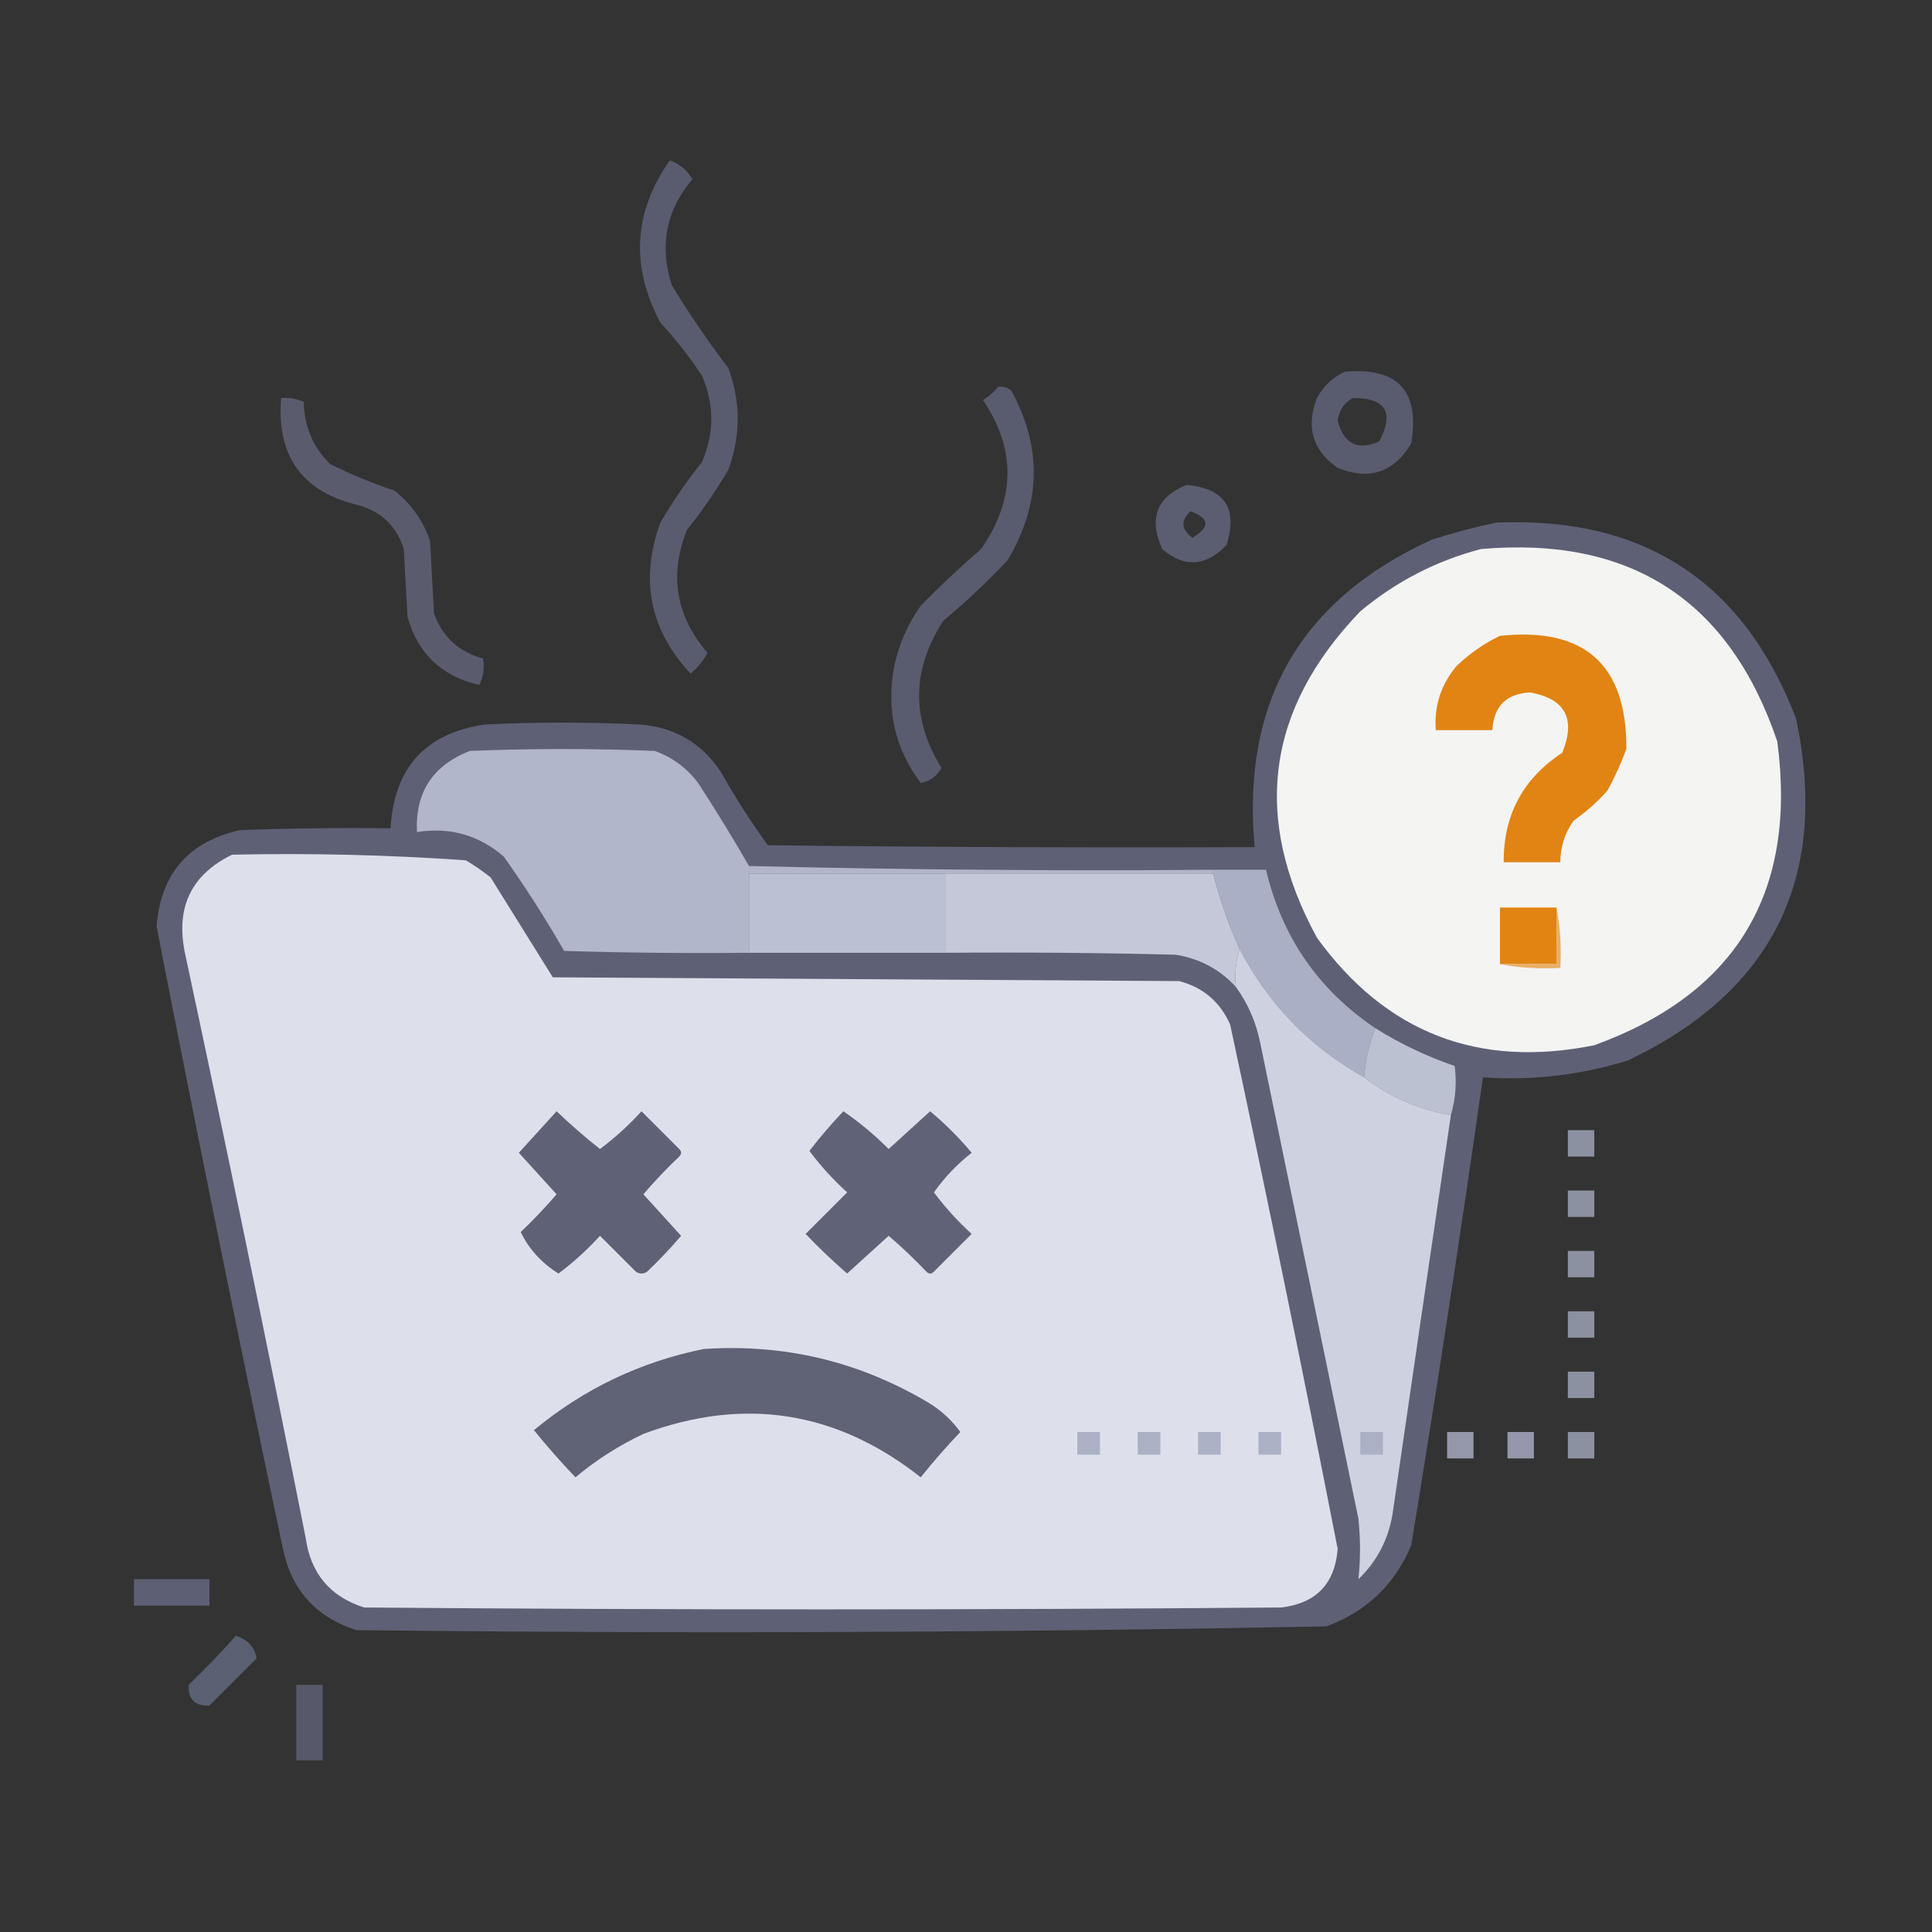 <?xml version="1.0" encoding="UTF-8"?>
<!DOCTYPE svg PUBLIC "-//W3C//DTD SVG 1.1//EN" "http://www.w3.org/Graphics/SVG/1.1/DTD/svg11.dtd">
<svg xmlns="http://www.w3.org/2000/svg" version="1.1" width="512px" height="512px" style="shape-rendering:geometricPrecision; text-rendering:geometricPrecision; image-rendering:optimizeQuality; fill-rule:evenodd; clip-rule:evenodd" xmlns:xlink="http://www.w3.org/1999/xlink">
<rect width="100%" height="100%" fill="#333333" stroke="none"/>
<g><path style="opacity:0.907" fill="#5d6074" d="M 177.5,42.5 C 180.069,43.396 182.069,45.062 183.5,47.5C 176.527,55.733 174.694,65.066 178,75.5C 182.609,83.107 187.609,90.441 193,97.5C 196.333,106.5 196.333,115.5 193,124.5C 189.724,130.108 186.057,135.442 182,140.5C 177.303,152.506 179.136,163.339 187.5,173C 186.392,175.112 184.892,176.946 183,178.5C 172.187,166.911 169.521,153.577 175,138.5C 178.276,132.892 181.943,127.558 186,122.5C 189.333,114.833 189.333,107.167 186,99.5C 182.715,94.546 179.048,89.88 175,85.5C 167.051,70.576 167.884,56.243 177.5,42.5 Z"/></g>
<g><path style="opacity:0.913" fill="#5d6074" d="M 356.5,98.5 C 370.484,97.317 376.317,103.65 374,117.5C 369.395,125.214 362.895,127.381 354.5,124C 347.845,119.36 346.011,113.194 349,105.5C 350.742,102.254 353.242,99.921 356.5,98.5 Z M 358.5,105.5 C 367.244,105.413 369.577,109.246 365.5,117C 359.761,119.464 356.094,117.631 354.5,111.5C 354.866,108.744 356.2,106.744 358.5,105.5 Z"/></g>
<g><path style="opacity:0.909" fill="#5d6074" d="M 264.5,102.5 C 265.822,102.33 266.989,102.663 268,103.5C 276.258,118.584 275.925,133.584 267,148.5C 261.635,154.199 255.969,159.533 250,164.5C 241.607,177.426 241.44,190.426 249.5,203.5C 248.308,205.683 246.475,207.016 244,207.5C 237.121,198.306 234.787,187.973 237,176.5C 238.245,170.678 240.578,165.345 244,160.5C 249.143,155.268 254.476,150.268 260,145.5C 269.15,132.266 269.317,119.099 260.5,106C 262.093,105.051 263.426,103.885 264.5,102.5 Z"/></g>
<g><path style="opacity:0.903" fill="#5e6174" d="M 74.5,105.5 C 76.591,105.318 78.591,105.652 80.5,106.5C 80.609,113.006 82.942,118.506 87.5,123C 92.983,125.718 98.649,128.051 104.5,130C 109.031,133.571 112.198,138.071 114,143.5C 114.333,149.833 114.667,156.167 115,162.5C 117.222,168.779 121.556,172.779 128,174.5C 128.484,176.913 128.15,179.246 127,181.5C 117.084,179.25 110.751,173.25 108,163.5C 107.667,157.5 107.333,151.5 107,145.5C 105.193,139.693 101.36,135.859 95.5,134C 80.248,130.581 73.248,121.081 74.5,105.5 Z"/></g>
<g><path style="opacity:0.941" fill="#5d6174" d="M 314.5,128.5 C 324.645,129.478 328.145,134.811 325,144.5C 319.461,150.16 313.795,150.493 308,145.5C 304.363,137.341 306.53,131.674 314.5,128.5 Z M 315.5,135.5 C 320.609,137.335 320.775,139.668 316,142.5C 313.005,140.243 312.839,137.909 315.5,135.5 Z"/></g>
<g><path style="opacity:0.964" fill="#606377" d="M 396.5,138.5 C 435.604,136.801 462.104,154.134 476,190.5C 484.774,232.451 469.941,262.617 431.5,281C 418.848,284.921 406.014,286.421 393,285.5C 387.099,326.906 380.766,368.239 374,409.5C 369.618,419.939 362.118,427.106 351.5,431C 265.877,432.656 180.21,432.989 94.5,432C 83.789,428.624 77.289,421.457 75,410.5C 63.383,355.584 52.217,300.584 41.5,245.5C 42.569,231.598 49.902,223.098 63.5,220C 76.829,219.5 90.162,219.333 103.5,219.5C 104.412,203.469 112.746,194.302 128.5,192C 142.167,191.333 155.833,191.333 169.5,192C 178.747,192.703 185.914,196.87 191,204.5C 194.792,211.255 198.959,217.755 203.5,224C 246.499,224.5 289.499,224.667 332.5,224.5C 328.978,186.021 344.645,158.855 379.5,143C 385.211,141.166 390.878,139.666 396.5,138.5 Z"/></g>
<g><path style="opacity:1" fill="#f4f4f3" d="M 392.5,145.5 C 432.153,142.06 458.319,159.06 471,196.5C 476.302,236.484 460.135,263.318 422.5,277C 391.746,283.2 367.246,273.7 349,248.5C 331.722,216.766 335.556,187.933 360.5,162C 369.985,154.092 380.651,148.592 392.5,145.5 Z"/></g>
<g><path style="opacity:1" fill="#e18413" d="M 397.5,168.5 C 419.967,166.141 431.133,176.141 431,198.5C 429.607,202.286 427.941,205.952 426,209.5C 423.297,212.538 420.297,215.205 417,217.5C 414.668,220.822 413.502,224.489 413.5,228.5C 408.5,228.5 403.5,228.5 398.5,228.5C 398.406,216.022 403.572,206.355 414,199.5C 417.687,190.536 414.854,185.202 405.5,183.5C 399.158,183.842 395.825,187.175 395.5,193.5C 390.5,193.5 385.5,193.5 380.5,193.5C 380.031,187.101 381.864,181.435 386,176.5C 389.464,173.195 393.297,170.528 397.5,168.5 Z"/></g>
<g><path style="opacity:1" fill="#b1b6ca" d="M 321.5,230.5 C 321.5,230.833 321.5,231.167 321.5,231.5C 297.833,231.5 274.167,231.5 250.5,231.5C 233.167,231.5 215.833,231.5 198.5,231.5C 198.5,238.5 198.5,245.5 198.5,252.5C 182.163,252.667 165.83,252.5 149.5,252C 144.561,243.399 139.228,235.065 133.5,227C 126.885,221.297 119.218,219.131 110.5,220.5C 109.993,210.023 114.66,202.857 124.5,199C 140.833,198.333 157.167,198.333 173.5,199C 178.178,200.676 182.011,203.509 185,207.5C 189.698,214.701 194.198,222.035 198.5,229.5C 239.495,230.5 280.495,230.833 321.5,230.5 Z"/></g>
<g><path style="opacity:1" fill="#dde0eb" d="M 61.5,226.5 C 82.221,226.047 102.887,226.547 123.5,228C 125.754,229.377 127.92,230.877 130,232.5C 135.5,241.333 141,250.167 146.5,259C 201.833,259.333 257.167,259.667 312.5,260C 318.841,261.675 323.341,265.508 326,271.5C 335.929,317.742 345.429,364.075 354.5,410.5C 353.753,419.747 348.753,424.914 339.5,426C 258.5,426.667 177.5,426.667 96.5,426C 87.47,423.124 82.303,416.957 81,407.5C 70.716,355.748 60.05,304.082 49,252.5C 46.519,240.466 50.686,231.799 61.5,226.5 Z"/></g>
<g><path style="opacity:1" fill="#bbc0d2" d="M 250.5,231.5 C 250.5,238.5 250.5,245.5 250.5,252.5C 233.167,252.5 215.833,252.5 198.5,252.5C 198.5,245.5 198.5,238.5 198.5,231.5C 215.833,231.5 233.167,231.5 250.5,231.5 Z"/></g>
<g><path style="opacity:1" fill="#c4c8d8" d="M 250.5,231.5 C 274.167,231.5 297.833,231.5 321.5,231.5C 323.269,238.37 325.602,245.036 328.5,251.5C 327.521,254.625 327.187,257.958 327.5,261.5C 323.2,256.848 317.866,254.015 311.5,253C 291.169,252.5 270.836,252.333 250.5,252.5C 250.5,245.5 250.5,238.5 250.5,231.5 Z"/></g>
<g><path style="opacity:1" fill="#a9b0c5" d="M 321.5,230.5 C 326.167,230.5 330.833,230.5 335.5,230.5C 339.742,248.339 349.408,262.339 364.5,272.5C 362.865,276.573 361.865,280.906 361.5,285.5C 347.136,277.469 336.136,266.136 328.5,251.5C 325.602,245.036 323.269,238.37 321.5,231.5C 321.5,231.167 321.5,230.833 321.5,230.5 Z"/></g>
<g><path style="opacity:1" fill="#e18412" d="M 412.5,240.5 C 412.5,245.5 412.5,250.5 412.5,255.5C 407.5,255.5 402.5,255.5 397.5,255.5C 397.5,250.5 397.5,245.5 397.5,240.5C 402.5,240.5 407.5,240.5 412.5,240.5 Z"/></g>
<g><path style="opacity:1" fill="#e9af67" d="M 412.5,240.5 C 413.488,245.64 413.821,250.974 413.5,256.5C 407.974,256.821 402.64,256.488 397.5,255.5C 402.5,255.5 407.5,255.5 412.5,255.5C 412.5,250.5 412.5,245.5 412.5,240.5 Z"/></g>
<g><path style="opacity:1" fill="#bbc1d1" d="M 364.5,272.5 C 371.079,276.622 378.079,279.955 385.5,282.5C 386.085,286.846 385.751,291.179 384.5,295.5C 375.927,294.042 368.26,290.709 361.5,285.5C 361.865,280.906 362.865,276.573 364.5,272.5 Z"/></g>
<g><path style="opacity:1" fill="#ced2e0" d="M 328.5,251.5 C 336.136,266.136 347.136,277.469 361.5,285.5C 368.26,290.709 375.927,294.042 384.5,295.5C 379.288,330.814 374.122,366.148 369,401.5C 367.832,408.17 364.832,413.837 360,418.5C 360.56,413.244 360.56,407.91 360,402.5C 351.333,360.5 342.667,318.5 334,276.5C 332.908,270.987 330.741,265.987 327.5,261.5C 327.187,257.958 327.521,254.625 328.5,251.5 Z"/></g>
<g><path style="opacity:1" fill="#5f6276" d="M 147.5,294.5 C 151.177,298.011 155.011,301.344 159,304.5C 162.954,301.549 166.621,298.216 170,294.5C 173.333,297.833 176.667,301.167 180,304.5C 180.667,305.167 180.667,305.833 180,306.5C 176.651,309.682 173.484,313.015 170.5,316.5C 173.833,320.167 177.167,323.833 180.5,327.5C 177.683,330.818 174.683,333.985 171.5,337C 170.5,337.667 169.5,337.667 168.5,337C 165.333,333.833 162.167,330.667 159,327.5C 155.621,331.216 151.954,334.549 148,337.5C 143.479,334.659 140.146,330.992 138,326.5C 141.349,323.318 144.516,319.985 147.5,316.5C 144.167,312.833 140.833,309.167 137.5,305.5C 140.855,301.813 144.189,298.147 147.5,294.5 Z"/></g>
<g><path style="opacity:1" fill="#606377" d="M 223.5,294.5 C 227.753,297.41 231.753,300.744 235.5,304.5C 239.167,301.167 242.833,297.833 246.5,294.5C 250.5,297.833 254.167,301.5 257.5,305.5C 253.634,308.532 250.301,312.032 247.5,316C 250.451,319.954 253.784,323.621 257.5,327C 254.167,330.333 250.833,333.667 247.5,337C 246.833,337.667 246.167,337.667 245.5,337C 242.318,333.651 238.985,330.484 235.5,327.5C 231.833,330.833 228.167,334.167 224.5,337.5C 220.682,334.182 217.015,330.682 213.5,327C 217.167,323.333 220.833,319.667 224.5,316C 220.784,312.621 217.451,308.954 214.5,305C 217.322,301.345 220.322,297.845 223.5,294.5 Z"/></g>
<g><path style="opacity:0.753" fill="#a9afc4" d="M 415.5,299.5 C 417.833,299.5 420.167,299.5 422.5,299.5C 422.5,301.833 422.5,304.167 422.5,306.5C 420.167,306.5 417.833,306.5 415.5,306.5C 415.5,304.167 415.5,301.833 415.5,299.5 Z"/></g>
<g><path style="opacity:0.753" fill="#a9afc4" d="M 415.5,315.5 C 417.833,315.5 420.167,315.5 422.5,315.5C 422.5,317.833 422.5,320.167 422.5,322.5C 420.167,322.5 417.833,322.5 415.5,322.5C 415.5,320.167 415.5,317.833 415.5,315.5 Z"/></g>
<g><path style="opacity:0.753" fill="#a9afc4" d="M 415.5,331.5 C 417.833,331.5 420.167,331.5 422.5,331.5C 422.5,333.833 422.5,336.167 422.5,338.5C 420.167,338.5 417.833,338.5 415.5,338.5C 415.5,336.167 415.5,333.833 415.5,331.5 Z"/></g>
<g><path style="opacity:0.753" fill="#a9afc4" d="M 415.5,347.5 C 417.833,347.5 420.167,347.5 422.5,347.5C 422.5,349.833 422.5,352.167 422.5,354.5C 420.167,354.5 417.833,354.5 415.5,354.5C 415.5,352.167 415.5,349.833 415.5,347.5 Z"/></g>
<g><path style="opacity:1" fill="#606276" d="M 186.5,357.5 C 208.05,356.054 228.05,360.888 246.5,372C 249.645,373.978 252.312,376.478 254.5,379.5C 250.814,383.352 247.314,387.352 244,391.5C 221.694,373.898 197.194,370.065 170.5,380C 163.991,383.085 157.991,386.918 152.5,391.5C 148.647,387.482 144.981,383.315 141.5,379C 154.724,368.054 169.724,360.887 186.5,357.5 Z"/></g>
<g><path style="opacity:0.753" fill="#a9afc4" d="M 415.5,363.5 C 417.833,363.5 420.167,363.5 422.5,363.5C 422.5,365.833 422.5,368.167 422.5,370.5C 420.167,370.5 417.833,370.5 415.5,370.5C 415.5,368.167 415.5,365.833 415.5,363.5 Z"/></g>
<g><path style="opacity:0.82" fill="#a9aec4" d="M 383.5,379.5 C 385.833,379.5 388.167,379.5 390.5,379.5C 390.5,381.833 390.5,384.167 390.5,386.5C 388.167,386.5 385.833,386.5 383.5,386.5C 383.5,384.167 383.5,381.833 383.5,379.5 Z"/></g>
<g><path style="opacity:0.82" fill="#a9aec4" d="M 399.5,379.5 C 401.833,379.5 404.167,379.5 406.5,379.5C 406.5,381.833 406.5,384.167 406.5,386.5C 404.167,386.5 401.833,386.5 399.5,386.5C 399.5,384.167 399.5,381.833 399.5,379.5 Z"/></g>
<g><path style="opacity:0.753" fill="#a9afc4" d="M 415.5,379.5 C 417.833,379.5 420.167,379.5 422.5,379.5C 422.5,381.833 422.5,384.167 422.5,386.5C 420.167,386.5 417.833,386.5 415.5,386.5C 415.5,384.167 415.5,381.833 415.5,379.5 Z"/></g>
<g><path style="opacity:1" fill="#abb1c5" d="M 285.5,379.5 C 287.5,379.5 289.5,379.5 291.5,379.5C 291.5,381.5 291.5,383.5 291.5,385.5C 289.5,385.5 287.5,385.5 285.5,385.5C 285.5,383.5 285.5,381.5 285.5,379.5 Z"/></g>
<g><path style="opacity:1" fill="#abb1c5" d="M 301.5,379.5 C 303.5,379.5 305.5,379.5 307.5,379.5C 307.5,381.5 307.5,383.5 307.5,385.5C 305.5,385.5 303.5,385.5 301.5,385.5C 301.5,383.5 301.5,381.5 301.5,379.5 Z"/></g>
<g><path style="opacity:1" fill="#abb1c5" d="M 317.5,379.5 C 319.5,379.5 321.5,379.5 323.5,379.5C 323.5,381.5 323.5,383.5 323.5,385.5C 321.5,385.5 319.5,385.5 317.5,385.5C 317.5,383.5 317.5,381.5 317.5,379.5 Z"/></g>
<g><path style="opacity:1" fill="#abb1c5" d="M 333.5,379.5 C 335.5,379.5 337.5,379.5 339.5,379.5C 339.5,381.5 339.5,383.5 339.5,385.5C 337.5,385.5 335.5,385.5 333.5,385.5C 333.5,383.5 333.5,381.5 333.5,379.5 Z"/></g>
<g><path style="opacity:1" fill="#aab0c5" d="M 360.5,379.5 C 362.5,379.5 364.5,379.5 366.5,379.5C 366.5,381.5 366.5,383.5 366.5,385.5C 364.5,385.5 362.5,385.5 360.5,385.5C 360.5,383.5 360.5,381.5 360.5,379.5 Z"/></g>
<g><path style="opacity:0.968" fill="#5e6076" d="M 35.5,418.5 C 42.167,418.5 48.833,418.5 55.5,418.5C 55.5,420.833 55.5,423.167 55.5,425.5C 48.833,425.5 42.167,425.5 35.5,425.5C 35.5,423.167 35.5,420.833 35.5,418.5 Z"/></g>
<g><path style="opacity:0.938" fill="#5b6376" d="M 62.5,433.5 C 65.648,434.474 67.481,436.474 68,439.5C 63.833,443.667 59.667,447.833 55.5,452C 51.667,452.167 49.833,450.333 50,446.5C 54.37,442.298 58.537,437.964 62.5,433.5 Z"/></g>
<g><path style="opacity:0.86" fill="#5d6074" d="M 78.5,446.5 C 80.833,446.5 83.167,446.5 85.5,446.5C 85.5,453.167 85.5,459.833 85.5,466.5C 83.167,466.5 80.833,466.5 78.5,466.5C 78.5,459.833 78.5,453.167 78.5,446.5 Z"/></g>
</svg>
